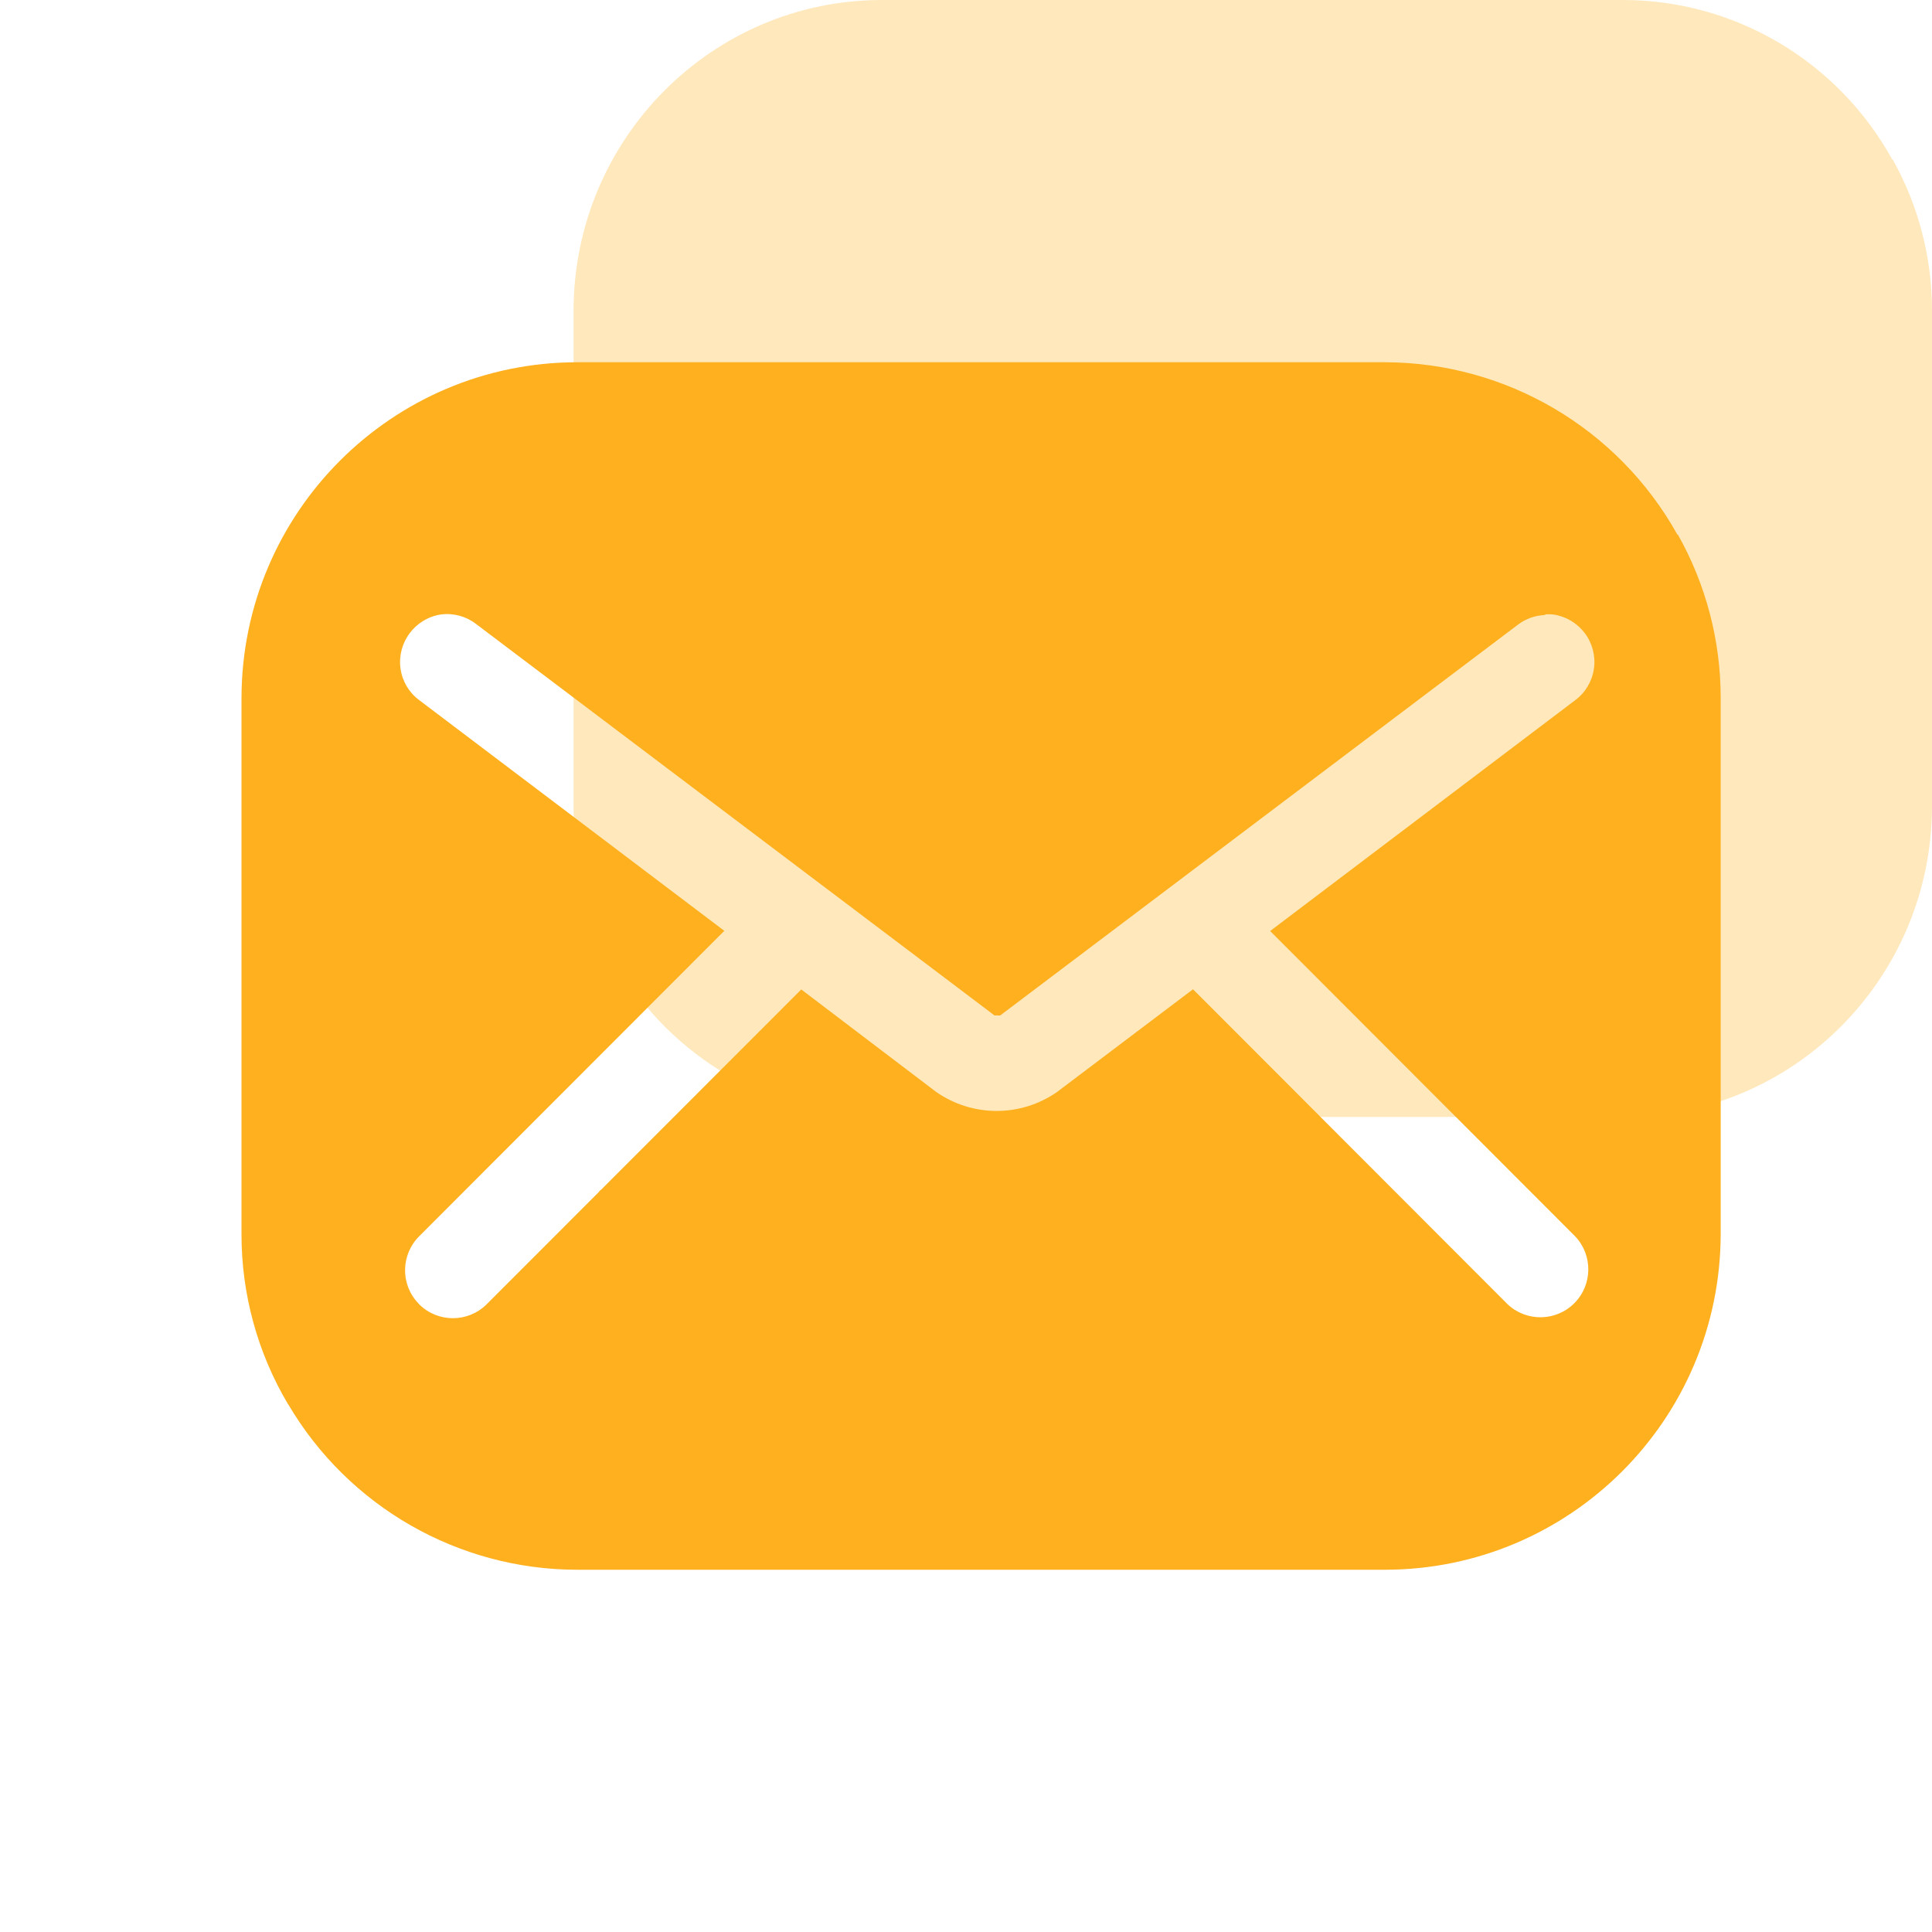 <?xml version="1.0" encoding="UTF-8"?>
<svg width="64px" height="64px" viewBox="0 0 64 64" version="1.1" xmlns="http://www.w3.org/2000/svg" xmlns:xlink="http://www.w3.org/1999/xlink">
    <!-- Generator: Sketch 61.2 (89653) - https://sketch.com -->
    <title>Icon/个人信息备份 7</title>
    <desc>Created with Sketch.</desc>
    <g id="Icon/个人信息备份-7" stroke="none" stroke-width="1" fill="none" fill-rule="evenodd">
        <path d="M62.697,5.28 C62.693,5.283 62.69,5.286 62.687,5.289 C60.89,2.034 57.488,0.01 53.792,0 L40.885,0 L40.886,0 L29.208,0 C23.578,0.007 19.013,4.604 19,10.282 L19,26.718 C18.998,28.55 19.486,30.349 20.414,31.924 C20.415,31.923 20.415,31.922 20.416,31.921 C22.249,35.065 25.593,36.996 29.208,37 L43.958,37 L43.958,37 L53.792,37 C59.422,36.992 63.987,32.396 64,26.718 L64,10.282 C64,8.53 63.551,6.806 62.697,5.28" id="路径" fill="#FEB01E" opacity="0.3"></path>
        <path d="M52.802,22.145 C52.744,22.561 52.524,22.937 52.188,23.189 L42.076,30.841 L52.182,40.958 C52.77,41.581 52.757,42.56 52.154,43.168 C51.55,43.776 50.572,43.794 49.946,43.21 L39.52,32.771 L35.023,36.168 C33.817,37.013 32.213,37.013 31.007,36.168 L28.395,34.184 L26.543,32.777 L19.908,39.416 L19.837,39.46 L19.872,39.453 L17.516,41.81 L16.124,43.203 C15.505,43.822 14.501,43.822 13.882,43.203 L13.85,43.168 L13.861,43.144 L13.842,43.157 C13.258,42.533 13.282,41.552 13.888,40.951 L23.994,30.835 L13.882,23.189 C13.545,22.938 13.323,22.561 13.267,22.144 C13.151,21.283 13.746,20.487 14.605,20.355 C15.02,20.301 15.439,20.414 15.77,20.67 L31.298,32.394 L32.941,33.636 L33.029,33.636 C33.064,33.642 33.1,33.642 33.136,33.636 L50.306,20.676 L50.315,20.67 C50.559,20.493 50.85,20.391 51.152,20.375 C51.172,20.368 51.192,20.358 51.213,20.351 C51.292,20.347 51.373,20.346 51.452,20.355 C51.868,20.415 52.243,20.637 52.497,20.972 C52.75,21.307 52.86,21.729 52.802,22.145 M55.581,17.709 C55.577,17.712 55.574,17.715 55.57,17.717 C53.613,14.198 49.909,12.011 45.884,12 L31.831,12 L31.831,12 L19.115,12 C12.985,12.007 8.014,16.978 8,23.116 L8,40.885 C7.998,42.865 8.53,44.809 9.539,46.512 C9.54,46.512 9.541,46.511 9.542,46.51 C11.538,49.908 15.179,51.996 19.115,52 L35.176,52 L35.176,52 L45.884,52 C52.015,51.992 56.986,47.023 57,40.885 L57,23.115 C57,21.222 56.511,19.358 55.581,17.709" id="Fill-1" fill="#FEB01E"></path>
    </g>
</svg>